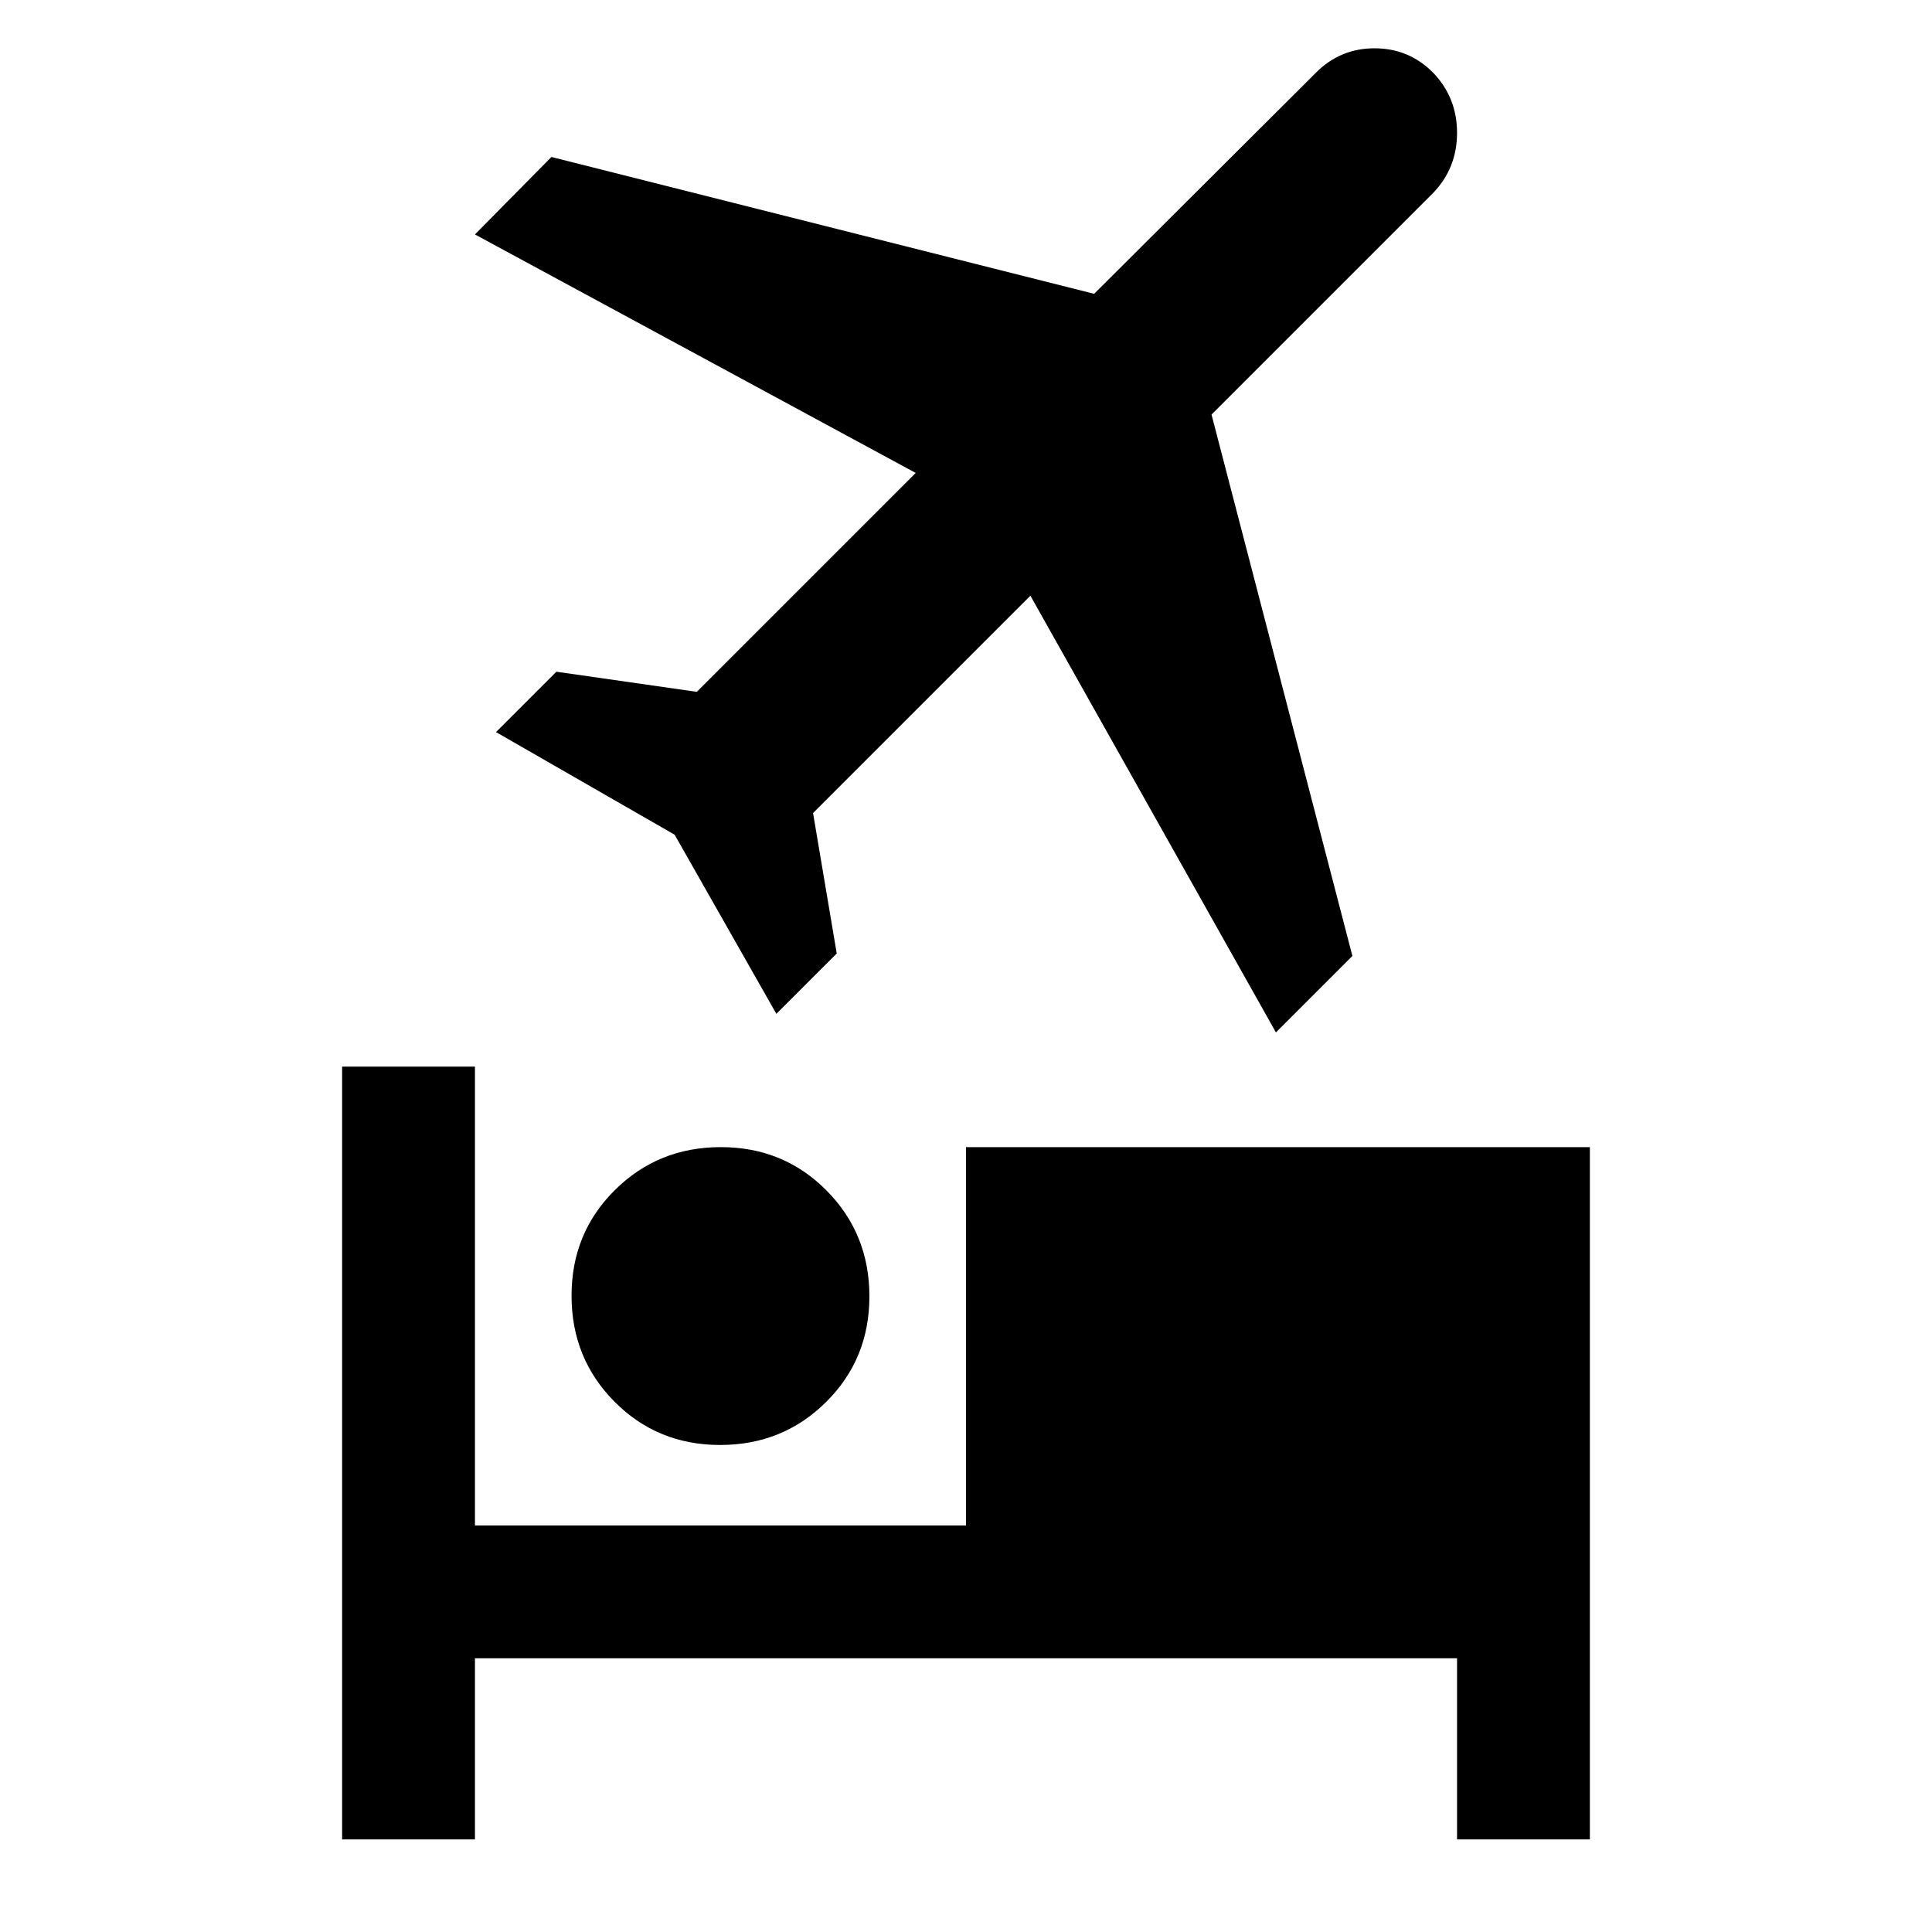 <svg xmlns="http://www.w3.org/2000/svg" height="24" viewBox="0 -960 960 960" width="24"><path d="M357.84-242q-31.15 0-52.49-21.51Q284-285.01 284-316.16t21.51-52.49Q327.01-390 358.16-390t52.49 21.51Q432-346.99 432-315.84t-21.51 52.49Q388.99-242 357.84-242ZM170-46v-384h66v228h244v-188h310v344h-66v-90H236v90h-66Zm464-401L512-664 404-556l11.77 69.77-30 30-50.54-89-88.77-51 30-30 69.77 10L455-725 236-843.51 274-882l269.68 68L654-924q12-12 29-12t29 12q12 12.41 12 30t-12 30L602-754l70 269-38 38Z"/></svg>